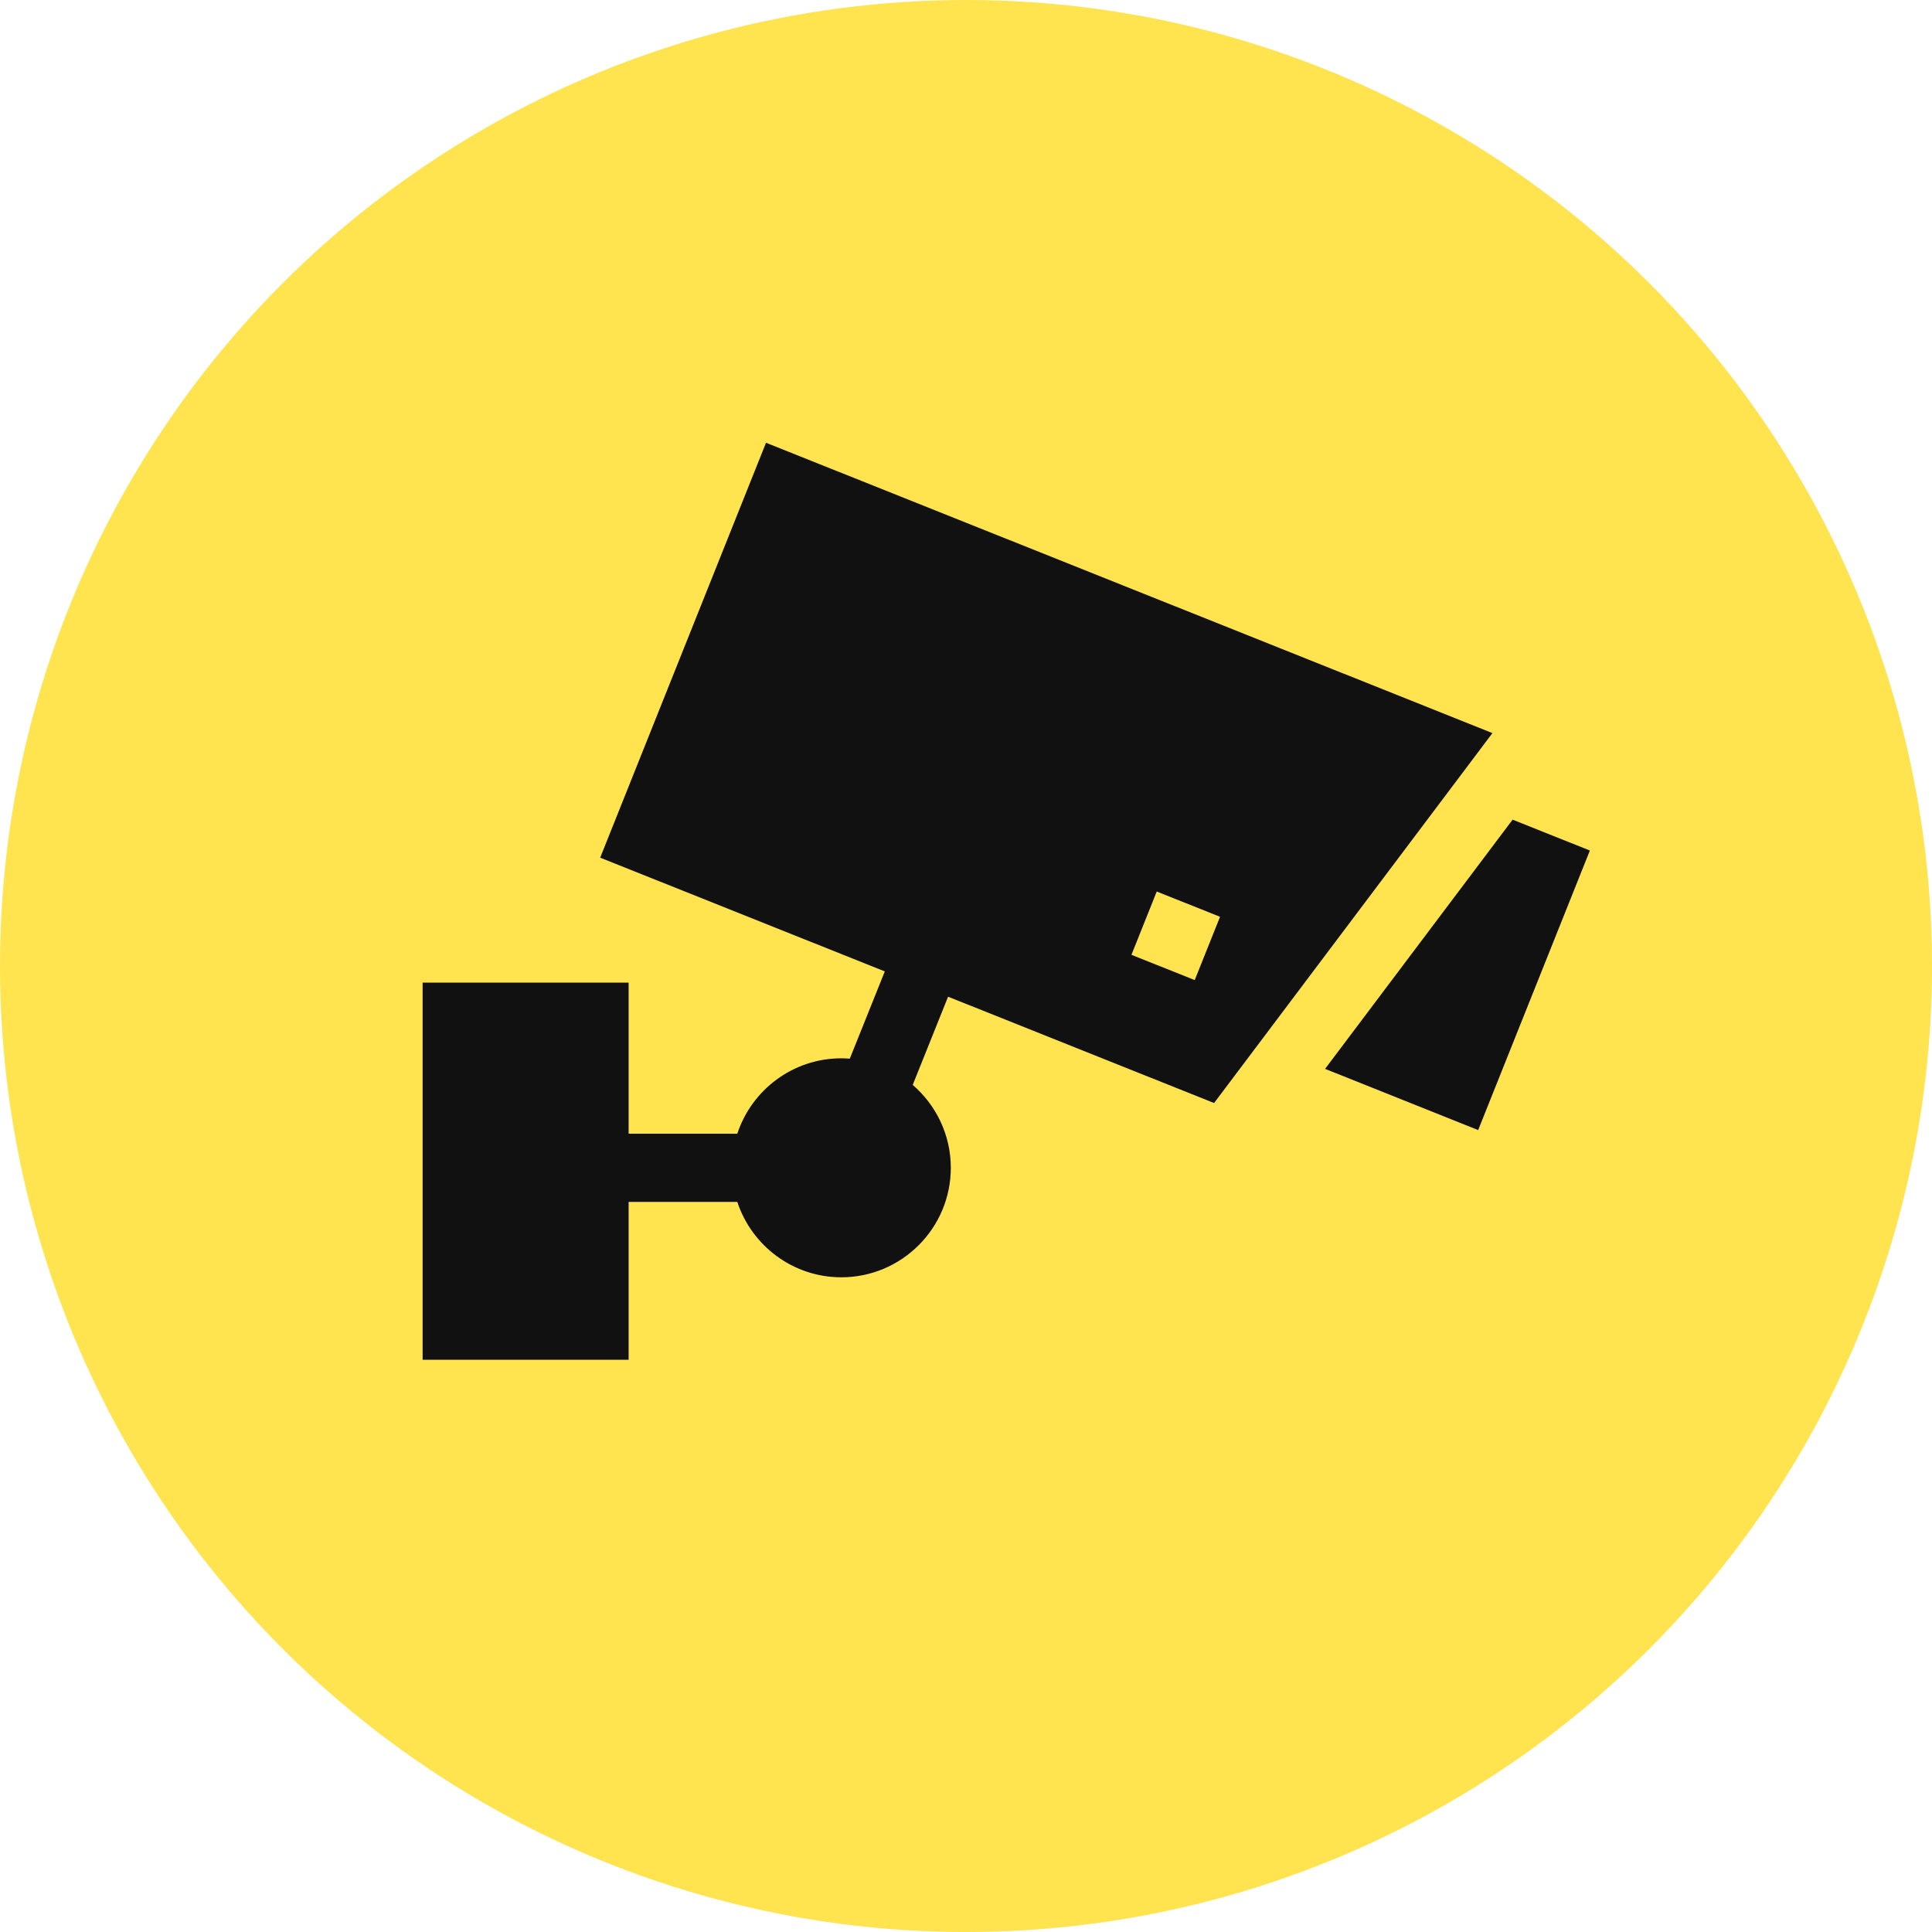 <svg width="96" height="96" viewBox="0 0 96 96" fill="none" xmlns="http://www.w3.org/2000/svg">
<circle cx="48" cy="48" r="48" fill="#FFE34F"/>
<path d="M60.327 54.809L74.158 36.427L38.063 22L29.823 42.617L43.965 48.269L42.226 52.605C42.086 52.595 41.946 52.587 41.805 52.587C39.396 52.587 37.349 54.161 36.636 56.334H31.236V48.827H21V67.567H31.236V59.721H36.636C37.349 61.894 39.396 63.468 41.805 63.468C44.805 63.468 47.245 61.028 47.245 58.028C47.245 56.383 46.51 54.907 45.352 53.908L47.11 49.526L60.327 54.809ZM57.478 44.299L60.623 45.555L59.365 48.7L56.221 47.444L57.478 44.299Z" fill="#111111"/>
<path d="M75.161 40.728L65.842 53.112L73.449 56.153L79 42.262L75.161 40.728Z" fill="#111111"/>
</svg>
